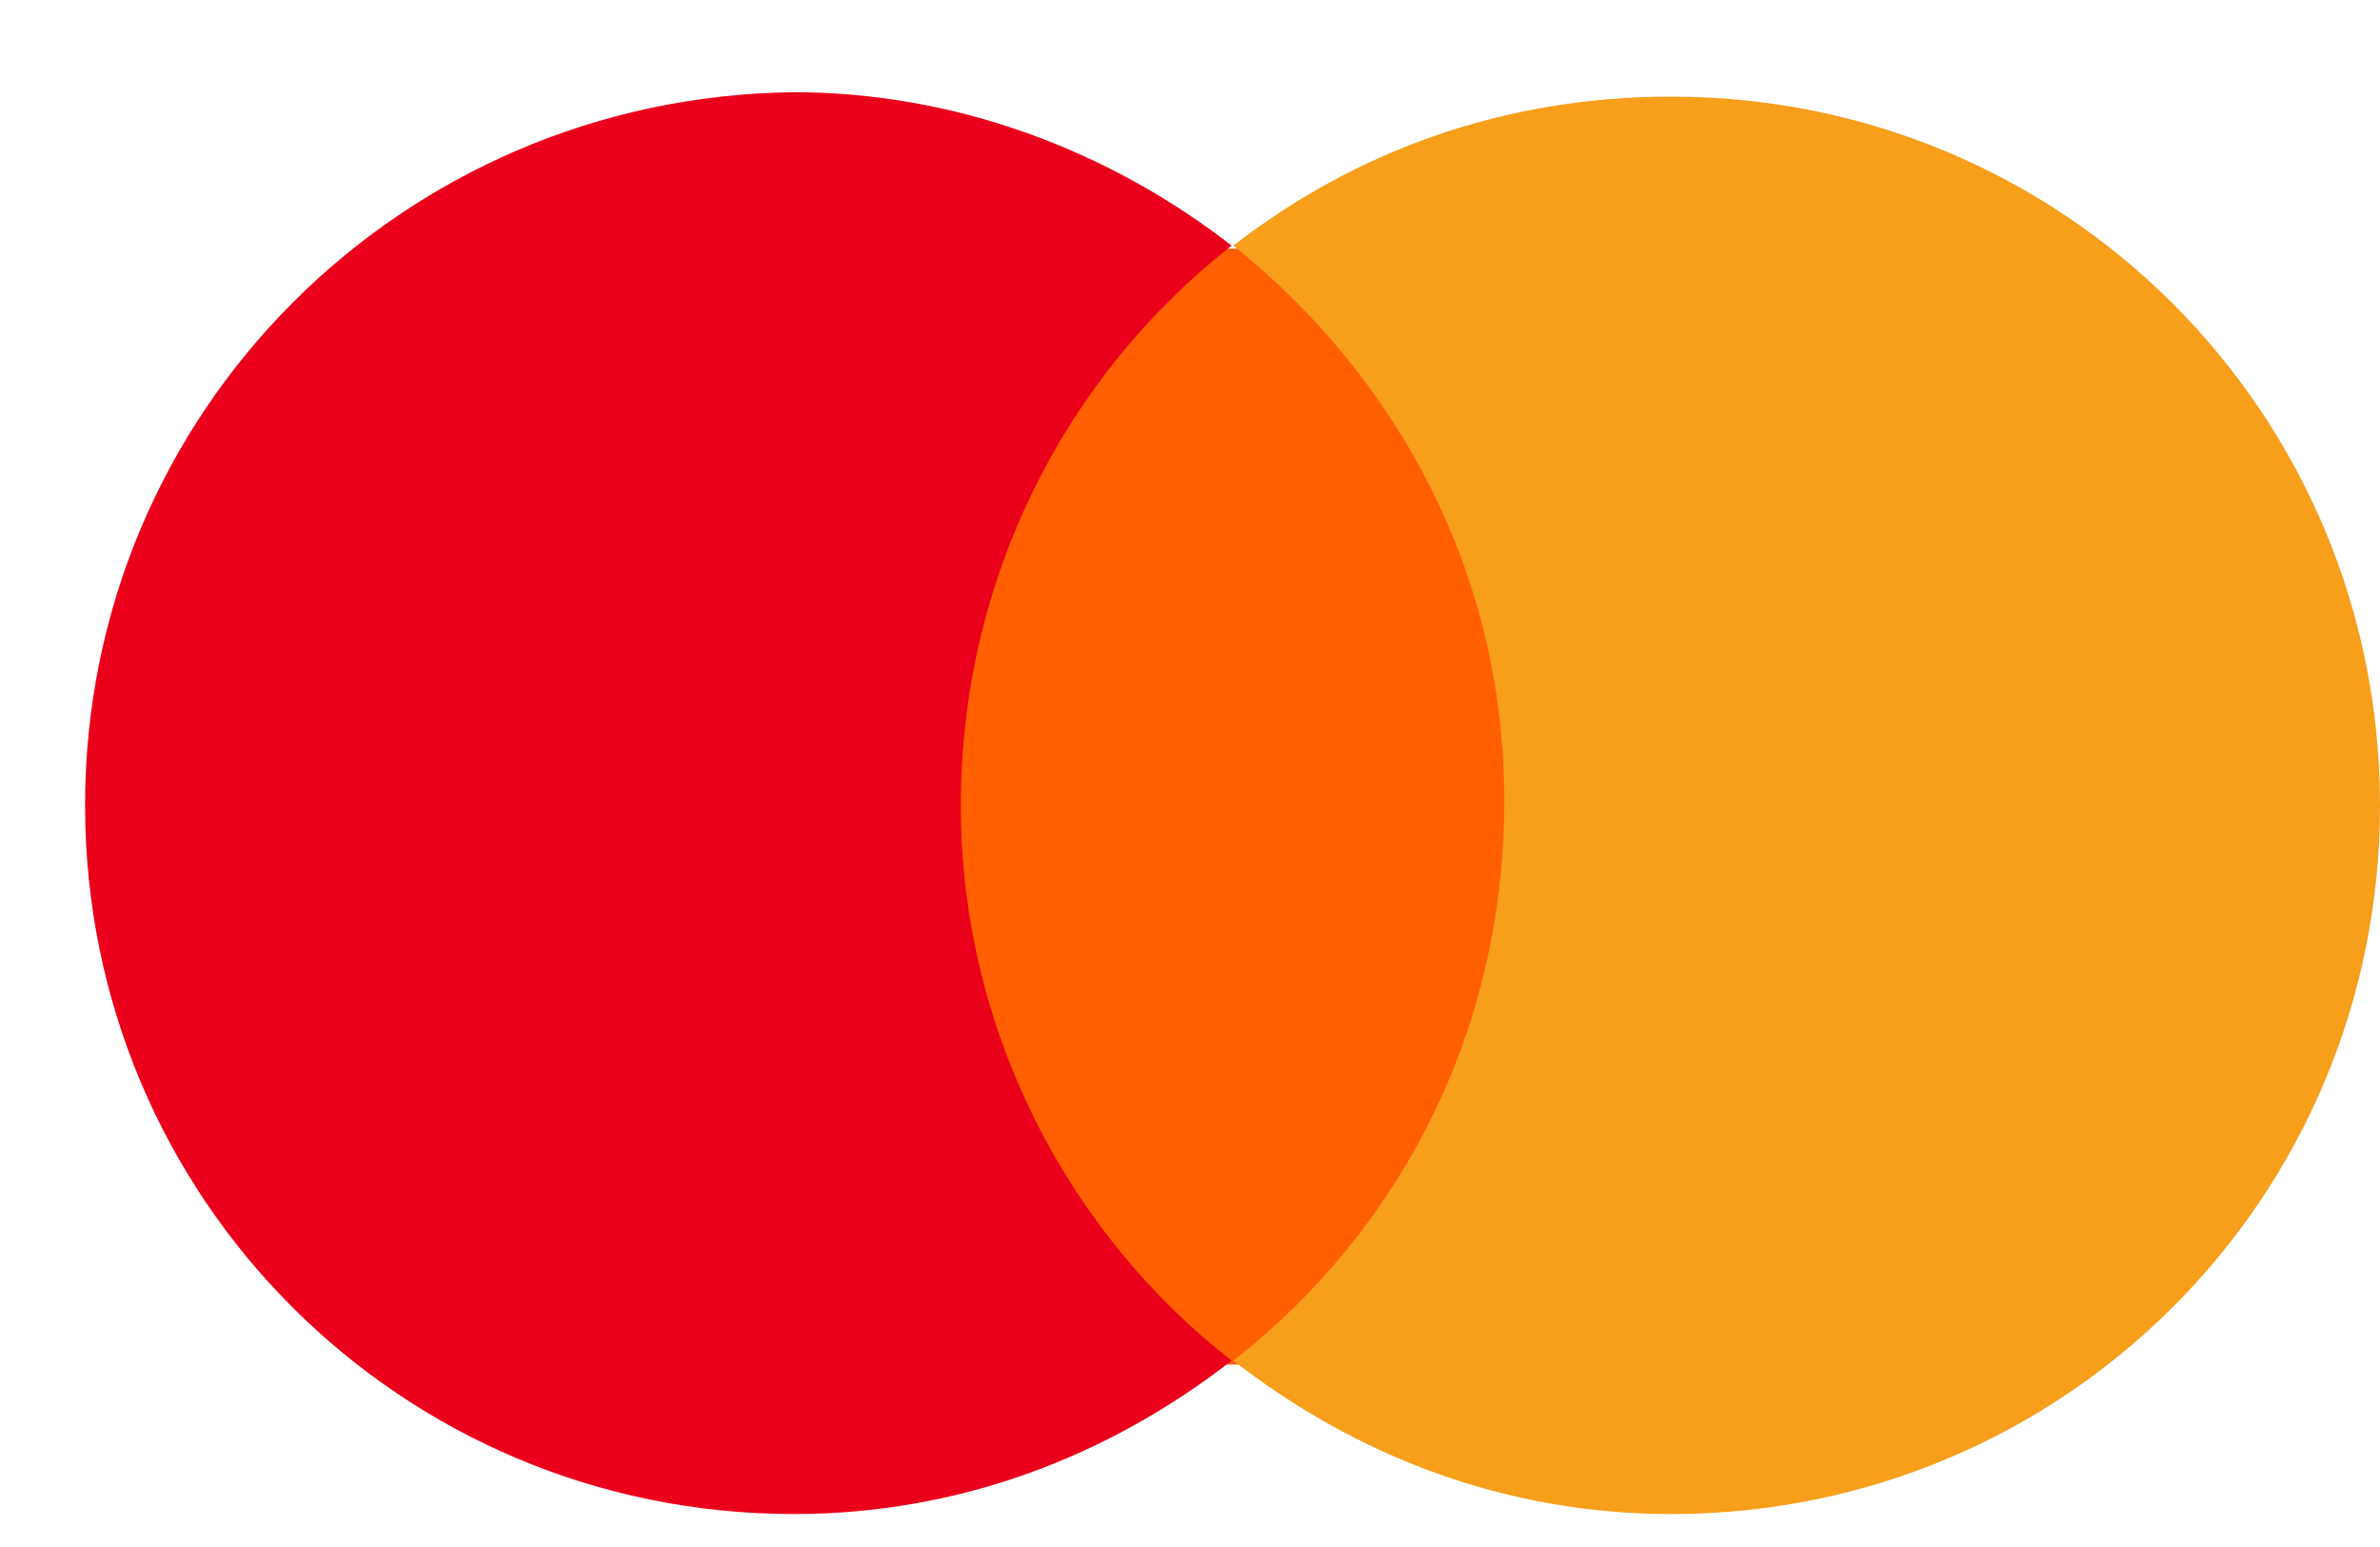 <svg width="20" height="13" viewBox="0 0 20 13" fill="none" xmlns="http://www.w3.org/2000/svg">
<path d="M12.975 11.467H7.755V2.09H12.975V11.467Z" fill="#FF5F00"/>
<path d="M8.074 6.768C8.074 4.871 8.946 3.164 10.35 2.064C9.326 1.268 8.036 0.775 6.67 0.775C3.37 0.812 0.715 3.468 0.715 6.768C0.715 10.068 3.37 12.723 6.67 12.723C8.074 12.723 9.326 12.23 10.35 11.434C8.984 10.372 8.074 8.665 8.074 6.768Z" fill="#EB001B"/>
<path d="M20 6.768C20 10.068 17.345 12.723 14.044 12.723C12.641 12.723 11.389 12.23 10.365 11.434C11.768 10.334 12.641 8.665 12.641 6.73C12.641 4.795 11.73 3.164 10.365 2.064C11.389 1.268 12.641 0.812 14.044 0.812C17.345 0.812 20 3.468 20 6.768Z" fill="#F79E1B"/>
</svg>
